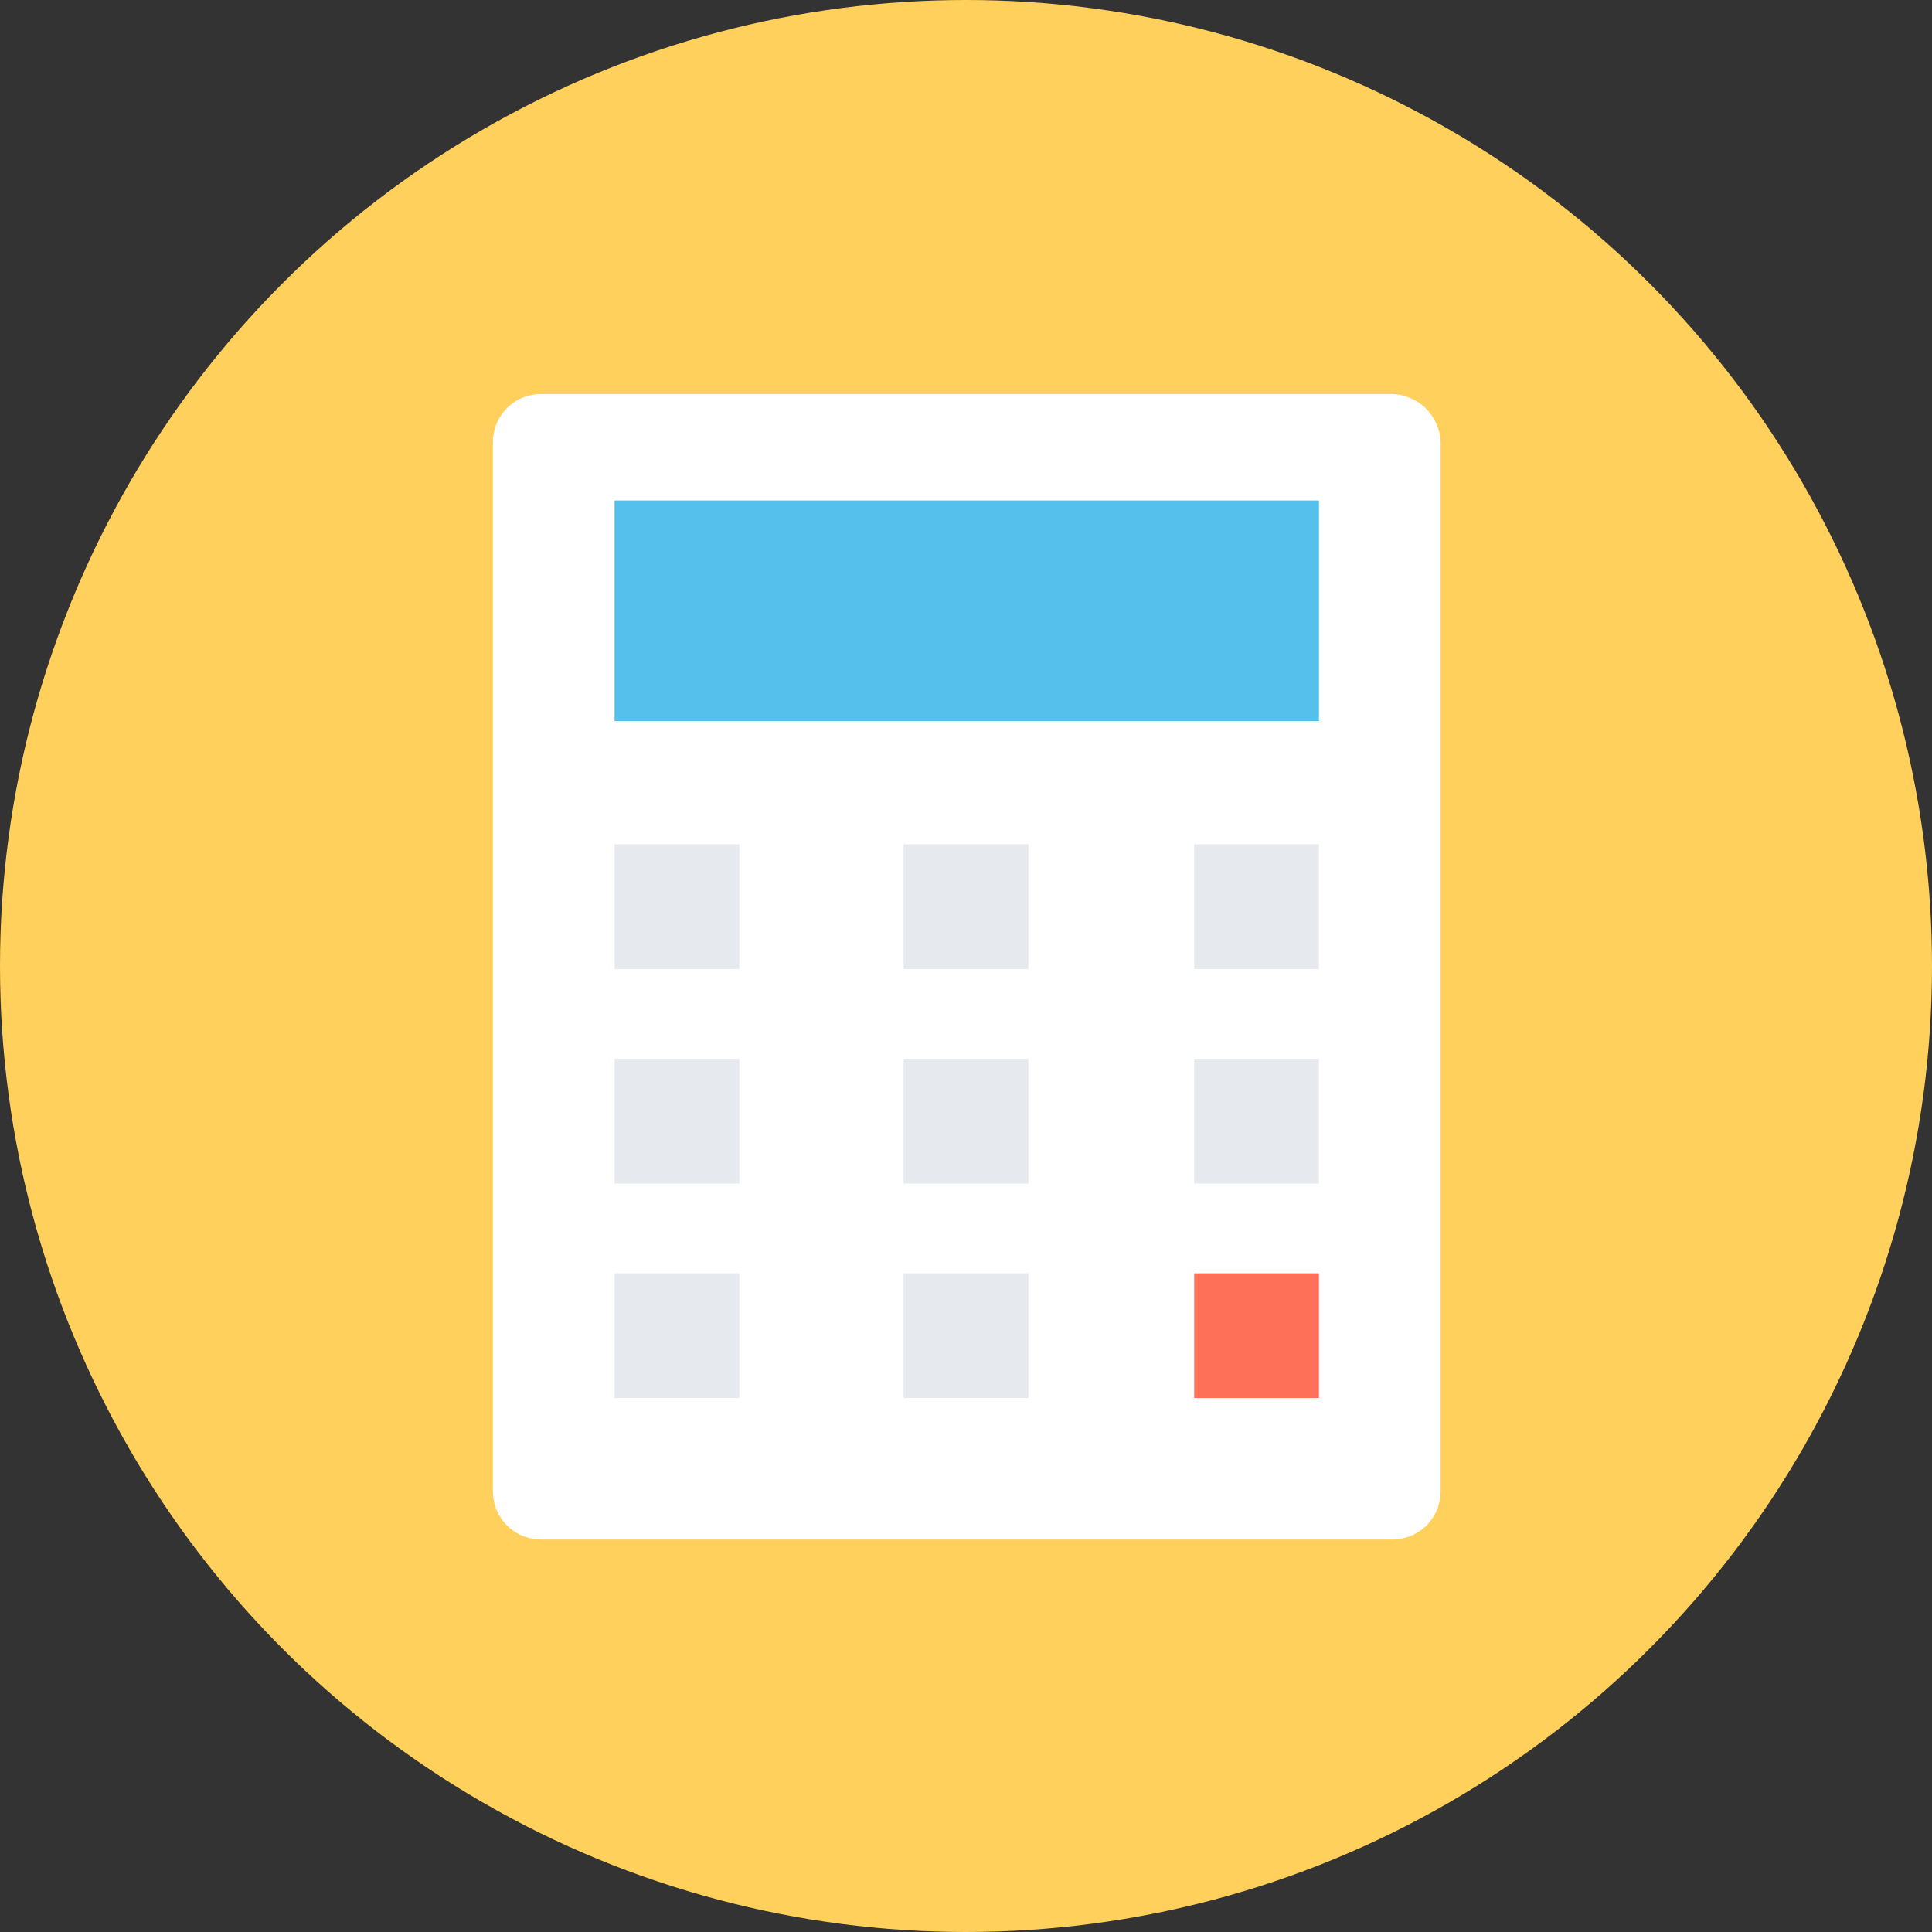 <?xml version="1.0" encoding="iso-8859-1"?>
<!-- Generator: Adobe Illustrator 19.0.0, SVG Export Plug-In . SVG Version: 6.00 Build 0)  -->
<svg xmlns="http://www.w3.org/2000/svg" xmlns:xlink="http://www.w3.org/1999/xlink" version="1.1" id="Layer_1" x="0px" y="0px" viewBox="0 0 508 508" style="enable-background:new 0 0 508 508;" xml:space="preserve">
<rect x="0" y="0" width="508" height="508" fill="#333333" stroke="none"/>
<circle style="fill:#FFD05B;" cx="254" cy="254" r="254"/>
<path style="fill:#FFFFFF;" d="M365.6,103.6H142.4c-7.2,0-12.8,5.6-12.8,12.8V392c0,7.2,5.6,12.8,12.8,12.8H366  c7.2,0,12.8-5.6,12.8-12.8V116C378.4,109.2,372.8,103.6,365.6,103.6z"/>
<rect x="161.6" y="131.6" style="fill:#54C0EB;" width="185.2" height="58"/>
<g>
	<rect x="161.6" y="222" style="fill:#E6E9EE;" width="32.8" height="32.8"/>
	<rect x="237.6" y="222" style="fill:#E6E9EE;" width="32.8" height="32.8"/>
	<rect x="314" y="222" style="fill:#E6E9EE;" width="32.8" height="32.8"/>
	<rect x="161.6" y="278.4" style="fill:#E6E9EE;" width="32.8" height="32.8"/>
	<rect x="237.6" y="278.4" style="fill:#E6E9EE;" width="32.8" height="32.8"/>
	<rect x="314" y="278.4" style="fill:#E6E9EE;" width="32.8" height="32.8"/>
	<rect x="161.6" y="334.8" style="fill:#E6E9EE;" width="32.8" height="32.8"/>
	<rect x="237.6" y="334.8" style="fill:#E6E9EE;" width="32.8" height="32.8"/>
</g>
<rect x="314" y="334.8" style="fill:#FF7058;" width="32.8" height="32.8"/>
<g>
</g>
<g>
</g>
<g>
</g>
<g>
</g>
<g>
</g>
<g>
</g>
<g>
</g>
<g>
</g>
<g>
</g>
<g>
</g>
<g>
</g>
<g>
</g>
<g>
</g>
<g>
</g>
<g>
</g>
</svg>
